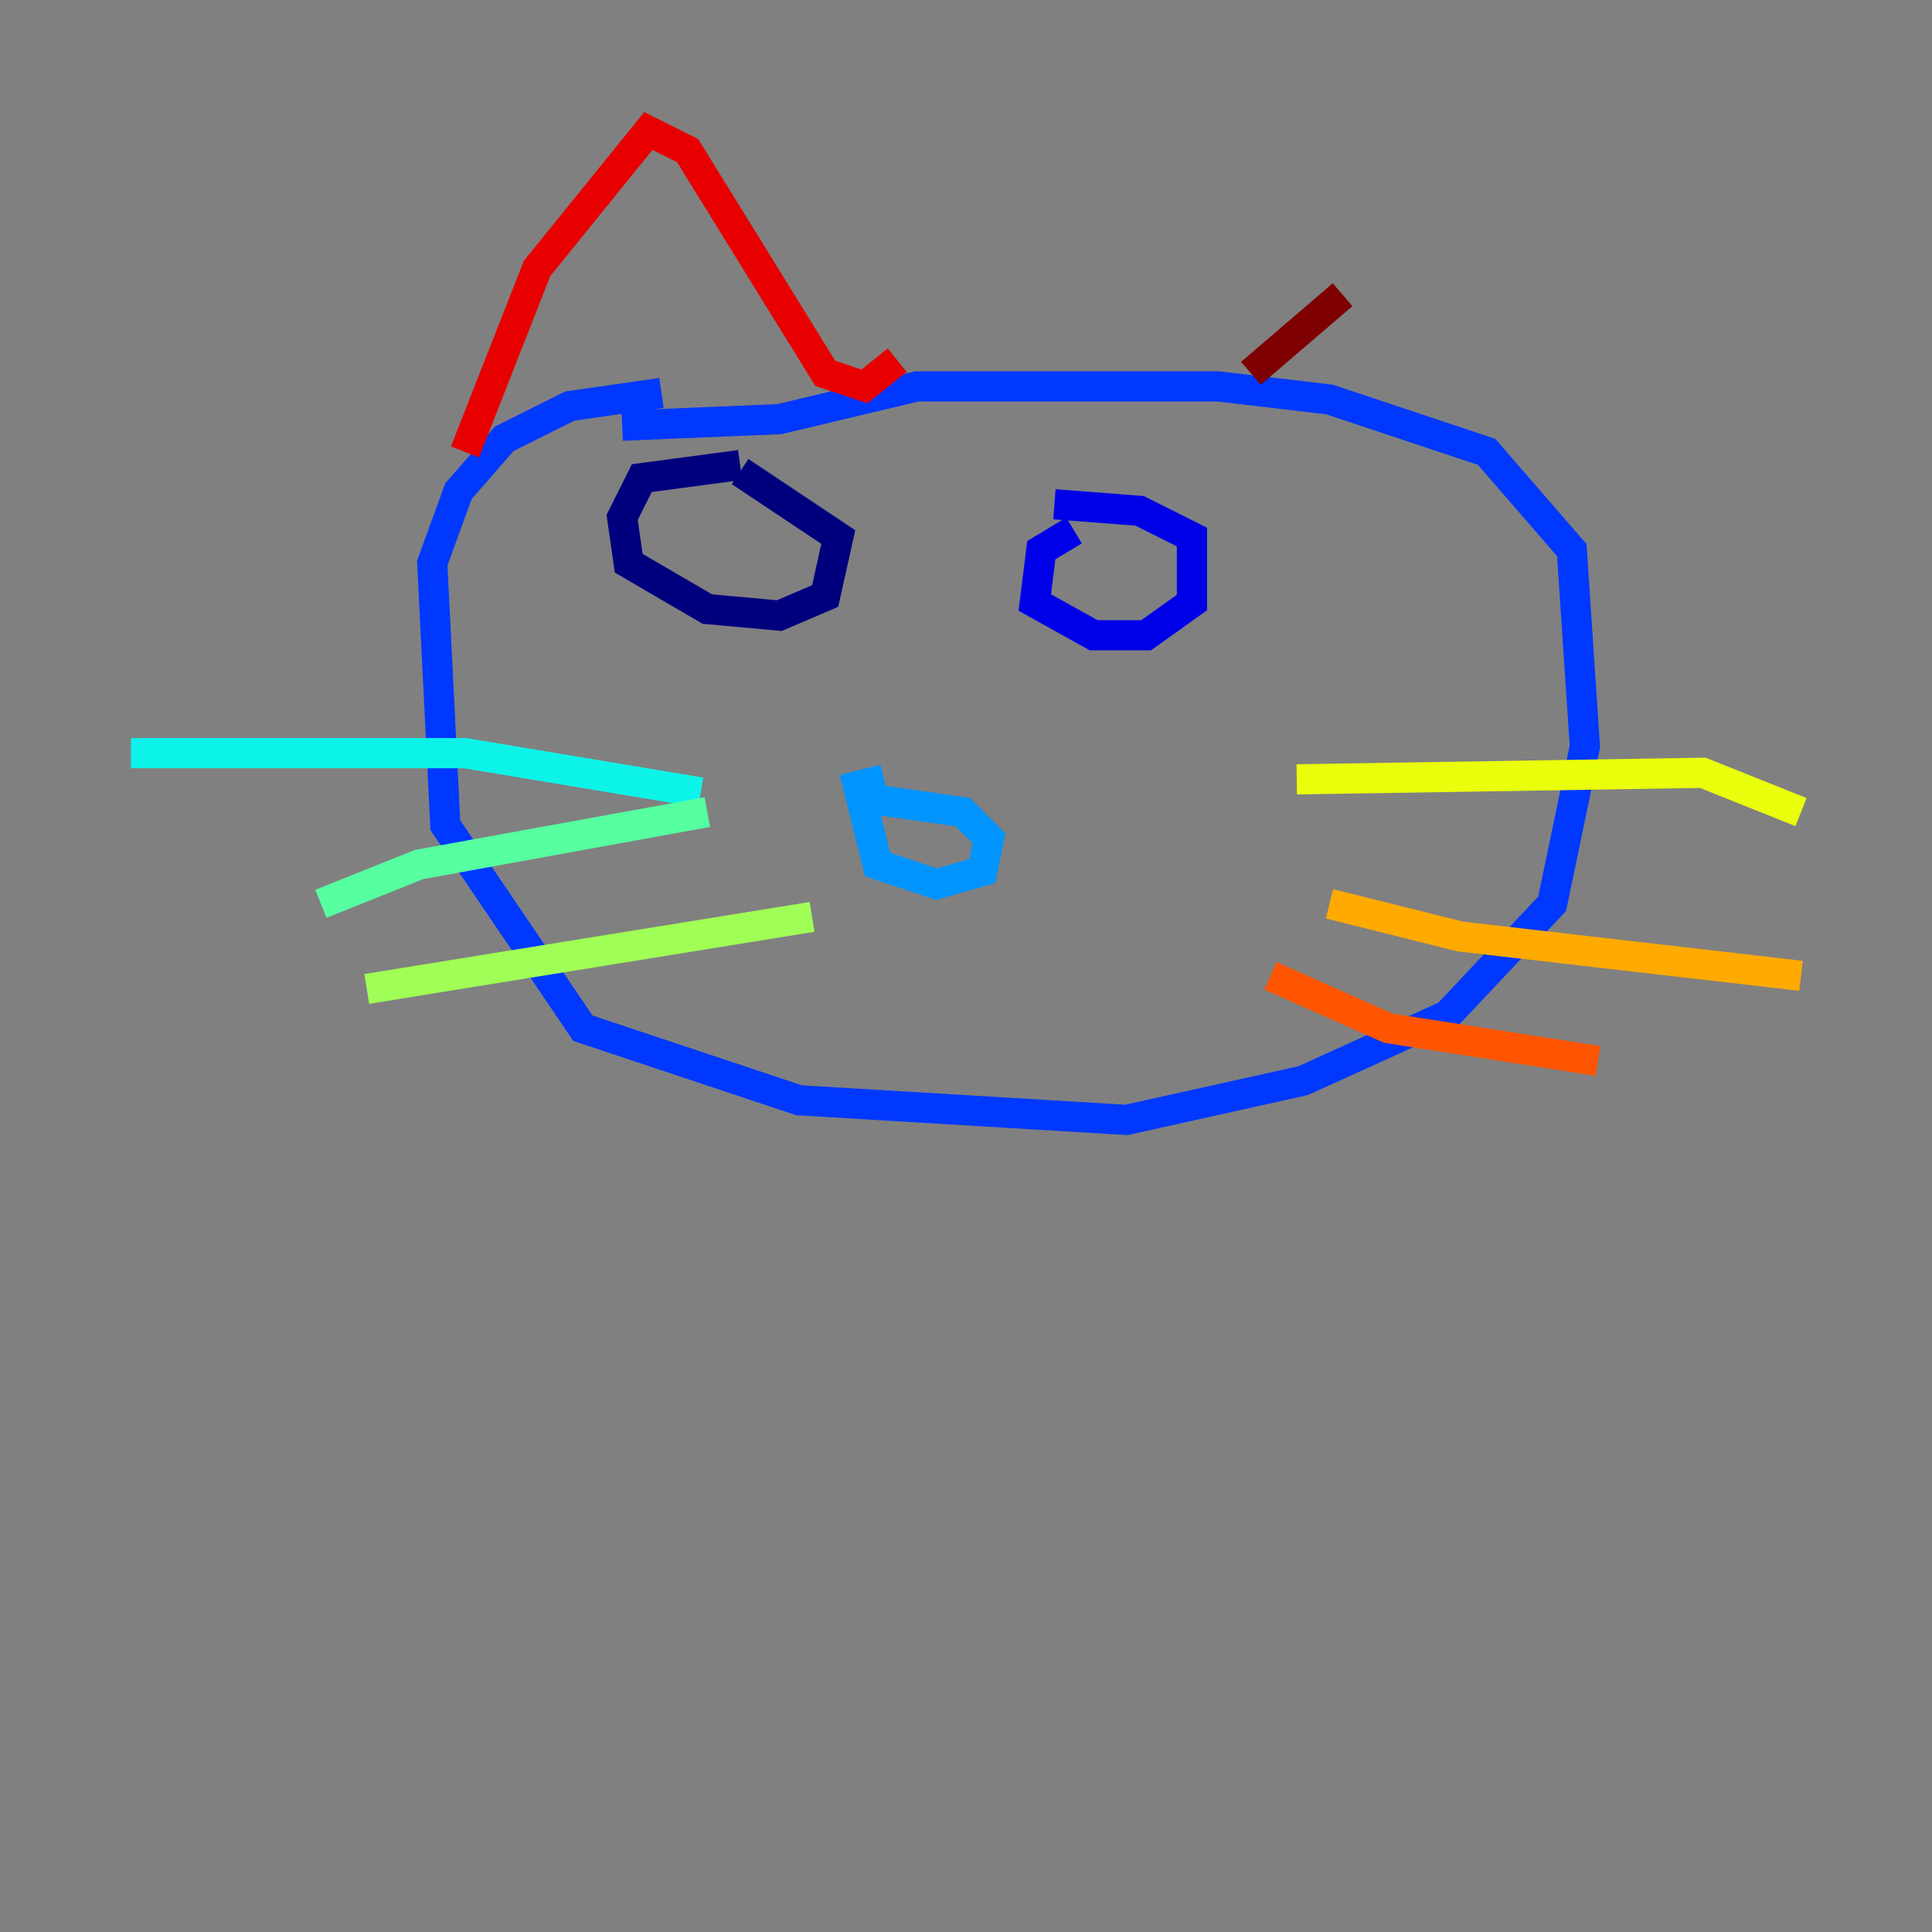 <?xml version="1.0" encoding="utf-8" ?>
<svg baseProfile="tiny" height="128" version="1.2" viewBox="0,0,128,128" width="128" xmlns="http://www.w3.org/2000/svg" xmlns:ev="http://www.w3.org/2001/xml-events" xmlns:xlink="http://www.w3.org/1999/xlink"><rect x="0" y="0" width="128" height="128" fill="#808080" stroke="none"/><defs /><polyline fill="none" points="49.031,30.807 42.522,31.675 41.22,34.278 41.654,37.315 46.861,40.352 51.634,40.786 54.671,39.485 55.539,35.58 49.031,31.241" stroke="#00007f" stroke-width="2" /><polyline fill="none" points="71.159,35.146 68.99,36.447 68.556,39.919 72.461,42.088 75.932,42.088 78.969,39.919 78.969,35.58 75.498,33.844 69.858,33.41" stroke="#0000e8" stroke-width="2" /><polyline fill="none" points="43.824,26.034 37.749,26.902 33.41,29.071 30.373,32.542 28.637,37.315 29.505,54.671 38.617,68.122 52.936,72.895 74.63,74.197 86.346,71.593 95.891,67.254 102.834,59.878 105.003,49.464 104.136,36.447 98.495,29.939 88.081,26.468 80.705,25.6 60.746,25.6 51.634,27.77 41.22,28.203" stroke="#0038ff" stroke-width="2" /><polyline fill="none" points="58.576,51.634 56.841,52.068 58.142,57.275 62.047,58.576 65.085,57.709 65.519,55.539 63.783,53.803 57.709,52.936" stroke="#0094ff" stroke-width="2" /><polyline fill="none" points="46.427,52.502 30.807,49.898 8.678,49.898" stroke="#0cf4ea" stroke-width="2" /><polyline fill="none" points="46.861,53.803 27.77,57.275 21.261,59.878" stroke="#56ffa0" stroke-width="2" /><polyline fill="none" points="53.803,60.746 24.298,65.519" stroke="#a0ff56" stroke-width="2" /><polyline fill="none" points="85.912,51.634 112.814,51.2 119.322,53.803" stroke="#eaff0c" stroke-width="2" /><polyline fill="none" points="88.081,59.878 96.759,62.047 119.322,64.651" stroke="#ffaa00" stroke-width="2" /><polyline fill="none" points="84.176,64.651 91.986,68.122 105.871,70.291" stroke="#ff5500" stroke-width="2" /><polyline fill="none" points="30.807,29.939 35.58,17.79 42.956,8.678 45.559,9.98 54.671,24.732 57.275,25.6 59.444,23.864" stroke="#e80000" stroke-width="2" /><polyline fill="none" points="82.875,24.732 88.949,19.525" stroke="#7f0000" stroke-width="2" /></svg>
